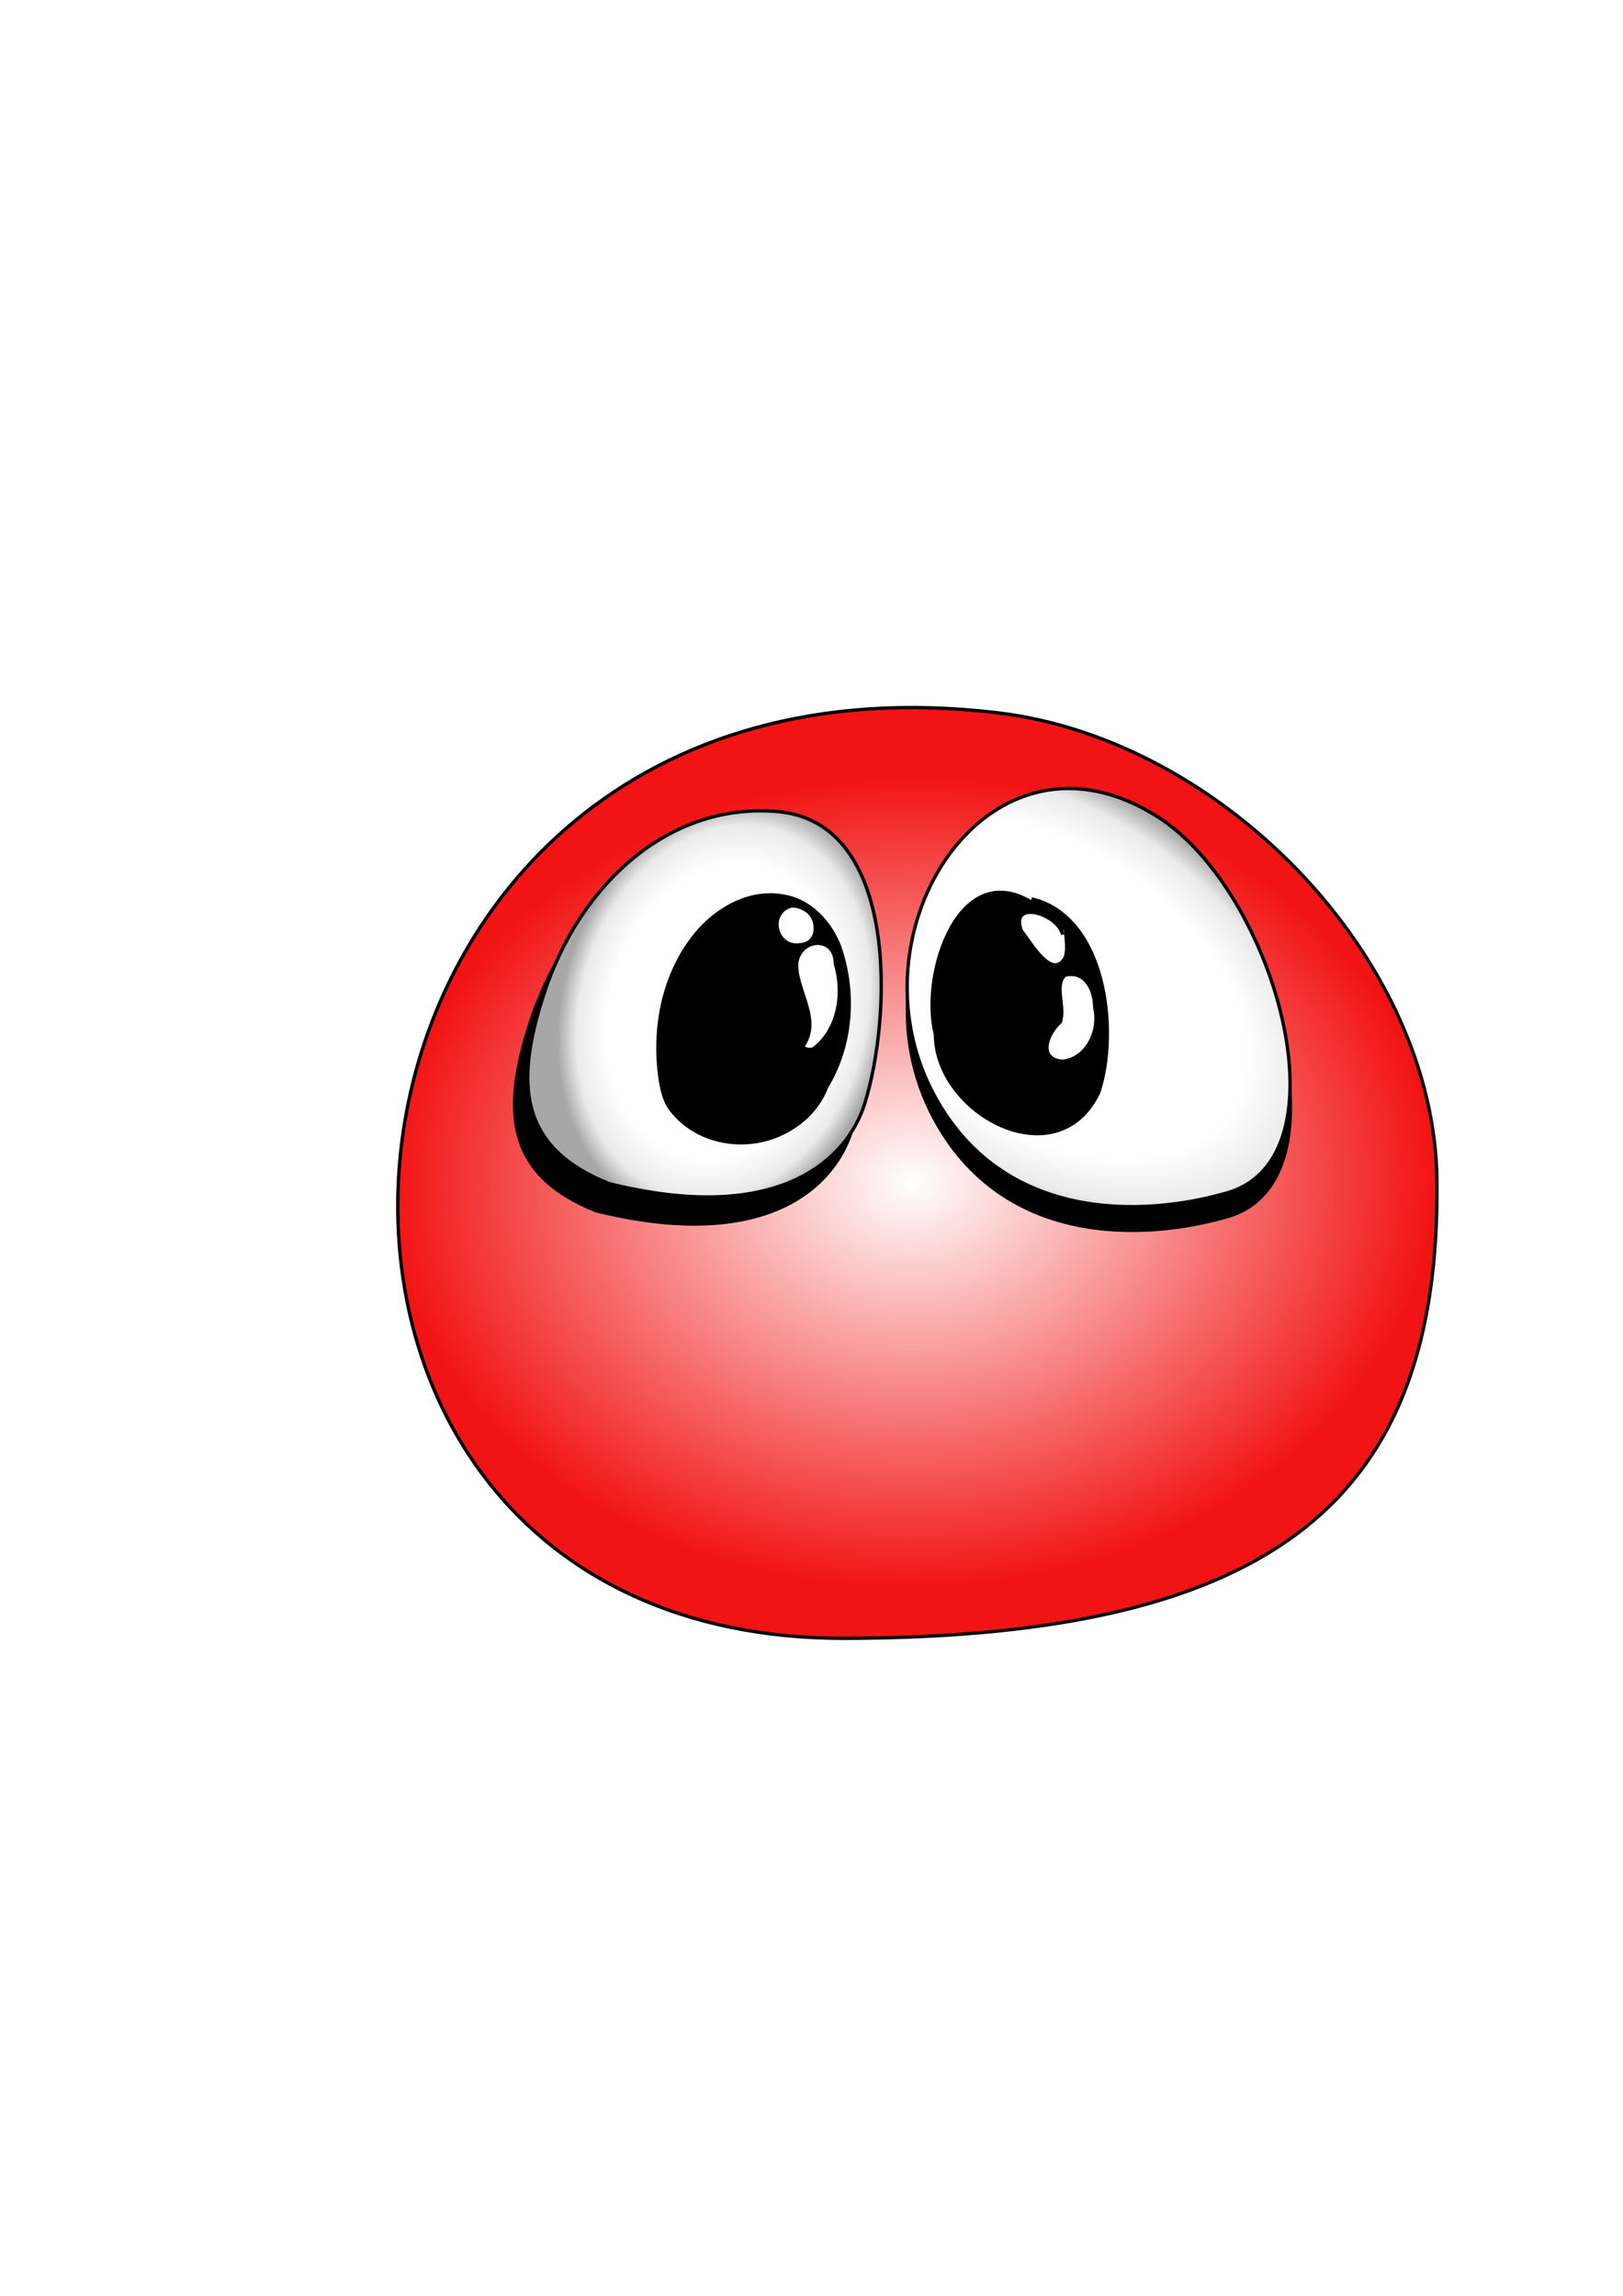 <?xml version="1.0" encoding="UTF-8" standalone="no"?>
<!-- Created with Inkscape (http://www.inkscape.org/) -->

<svg
   xmlns:dc="http://purl.org/dc/elements/1.1/"
   xmlns:cc="http://creativecommons.org/ns#"
   xmlns:rdf="http://www.w3.org/1999/02/22-rdf-syntax-ns#"
   xmlns:svg="http://www.w3.org/2000/svg"
   xmlns="http://www.w3.org/2000/svg"
   xmlns:xlink="http://www.w3.org/1999/xlink"
   xmlns:sodipodi="http://sodipodi.sourceforge.net/DTD/sodipodi-0.dtd"
   xmlns:inkscape="http://www.inkscape.org/namespaces/inkscape"
   width="744.094"
   height="1052.362"
   id="svg5842"
   version="1.1"
   inkscape:version="0.48.4 r9939"
   sodipodi:docname="green.svg">
  <defs
     id="defs5844">
    <radialGradient
       inkscape:collect="always"
       xlink:href="#linearGradient3951"
       id="radialGradient4430"
       gradientUnits="userSpaceOnUse"
       gradientTransform="matrix(1.888,1.232,-0.781,1.197,33.249,-631.435)"
       cx="428.039"
       cy="465.058"
       fx="428.039"
       fy="465.058"
       r="65.12" />
    <linearGradient
       id="linearGradient3951">
      <stop
         style="stop-color:#ffffff;stop-opacity:1;"
         offset="0"
         id="stop3953" />
      <stop
         id="stop3961"
         offset="0.701"
         style="stop-color:#ffffff;stop-opacity:1;" />
      <stop
         id="stop3959"
         offset="0.887"
         style="stop-color:#eaeaea;stop-opacity:1;" />
      <stop
         style="stop-color:#a7a7a7;stop-opacity:1;"
         offset="1"
         id="stop3955" />
    </linearGradient>
    <filter
       inkscape:collect="always"
       id="filter3981"
       x="-0.146"
       width="1.292"
       y="-0.134"
       height="1.267"
       color-interpolation-filters="sRGB">
      <feGaussianBlur
         inkscape:collect="always"
         stdDeviation="6.975"
         id="feGaussianBlur3983" />
    </filter>
    <radialGradient
       inkscape:collect="always"
       xlink:href="#linearGradient3951"
       id="radialGradient4434"
       gradientUnits="userSpaceOnUse"
       gradientTransform="matrix(1.345,0.356,-0.468,1.77,97.116,-444.998)"
       cx="329.925"
       cy="447.025"
       fx="329.925"
       fy="447.025"
       r="53.443" />
    <linearGradient
       id="linearGradient5813">
      <stop
         style="stop-color:#ffffff;stop-opacity:1;"
         offset="0"
         id="stop5815" />
      <stop
         id="stop5817"
         offset="0.701"
         style="stop-color:#ffffff;stop-opacity:1;" />
      <stop
         id="stop5819"
         offset="0.887"
         style="stop-color:#eaeaea;stop-opacity:1;" />
      <stop
         style="stop-color:#a7a7a7;stop-opacity:1;"
         offset="1"
         id="stop5821" />
    </linearGradient>
    <filter
       inkscape:collect="always"
       id="filter3947"
       x="-0.117"
       width="1.234"
       y="-0.107"
       height="1.214"
       color-interpolation-filters="sRGB">
      <feGaussianBlur
         inkscape:collect="always"
         stdDeviation="5.152"
         id="feGaussianBlur3949" />
    </filter>
    <radialGradient
       inkscape:collect="always"
       xlink:href="#linearGradient3883"
       id="radialGradient4438"
       gradientUnits="userSpaceOnUse"
       gradientTransform="matrix(1.53,-0.027,0.021,1.189,-347.225,212.644)"
       cx="385.812"
       cy="503.331"
       fx="385.812"
       fy="503.331"
       r="156.132" />
    <linearGradient
       id="linearGradient3883">
      <stop
         style="stop-color:#ffffff;stop-opacity:1;"
         offset="0"
         id="stop3885" />
      <stop
         style="stop-color:#f21414;stop-opacity:1;"
         offset="1"
         id="stop3887" />
    </linearGradient>
    <radialGradient
       r="156.132"
       fy="503.331"
       fx="385.812"
       cy="503.331"
       cx="385.812"
       gradientTransform="matrix(1.53,-0.027,0.021,1.189,-182.637,-46.062)"
       gradientUnits="userSpaceOnUse"
       id="radialGradient5840"
       xlink:href="#linearGradient3883"
       inkscape:collect="always" />
  </defs>
  <sodipodi:namedview
     id="base"
     pagecolor="#ffffff"
     bordercolor="#000000"
     borderopacity="1.0"
     inkscape:pageopacity="1.0"
     inkscape:pageshadow="0"
     inkscape:zoom="0.34"
     inkscape:cx="-944.11764"
     inkscape:cy="520"
     inkscape:document-units="px"
     inkscape:current-layer="layer1"
     showgrid="false"
     inkscape:window-width="1855"
     inkscape:window-height="1056"
     inkscape:window-x="2945"
     inkscape:window-y="564"
     inkscape:window-maximized="1" />
  <g
     inkscape:label="Layer 1"
     inkscape:groupmode="layer"
     id="layer1">
    <path
       style="fill:url(#radialGradient5840);fill-opacity:1.0;stroke:#000000;stroke-width:1.531px;stroke-linecap:butt;stroke-linejoin:miter;stroke-opacity:1"
       d="M 457.612,326.759 C 560.423,339.062 657.695,439.374 658.788,541.055 660.341,685.435 587.264,750.435 387.638,750.978 84.84,751.8 124.422,286.889 457.612,326.759 z"
       id="path2985"
       inkscape:connector-curvature="0"
       sodipodi:nodetypes="ssss" />
    <path
       sodipodi:nodetypes="ssscs"
       inkscape:connector-curvature="0"
       id="path3933"
       d="m 367.429,487.505 c 8.066,-25.461 10.56,-84.204 -25.829,-87.561 -32.427,-2.991 -59.52,21.441 -70.344,54.991 -8.527,26.428 -7.442,45.581 19.66,56.415 51.065,12.616 71.27,-7.294 76.513,-23.845 z"
       style="fill:#000000;stroke:#000000;stroke-width:1px;stroke-linecap:butt;stroke-linejoin:miter;stroke-opacity:1;filter:url(#filter3947)"
       transform="matrix(1.531,0,0,1.531,-172.155,-227.903)" />
    <path
       style="fill:url(#radialGradient4434);fill-opacity:1;stroke:#000000;stroke-width:1.531px;stroke-linecap:butt;stroke-linejoin:miter;stroke-opacity:1"
       d="m 396.385,506.068 c 12.347,-38.973 16.164,-128.89 -39.536,-134.028 -49.636,-4.579 -91.106,32.819 -107.675,84.174 -13.052,40.453 -11.391,69.771 30.093,86.353 78.165,19.311 109.092,-11.165 117.118,-36.499 z"
       id="path2987"
       inkscape:connector-curvature="0"
       sodipodi:nodetypes="ssscs" />
    <path
       sodipodi:nodetypes="ssss"
       inkscape:connector-curvature="0"
       id="path3971"
       d="m 392.143,483.638 c -26.314,-49.142 16.762,-115.686 67.457,-82.907 34.703,22.439 57.133,101.79 20.44,112.371 -25.655,7.398 -67.459,8.705 -87.897,-29.464 z"
       style="fill:#000000;fill-opacity:1;stroke:#000000;stroke-width:1px;stroke-linecap:butt;stroke-linejoin:miter;stroke-opacity:1;filter:url(#filter3981)"
       transform="matrix(1.531,0,0,1.531,-172.155,-227.903)" />
    <path
       style="fill:url(#radialGradient4430);fill-opacity:1;stroke:#000000;stroke-width:1.531px;stroke-linecap:butt;stroke-linejoin:miter;stroke-opacity:1"
       d="m 428.092,501.695 c -40.278,-75.22 25.657,-177.079 103.255,-126.904 53.119,34.346 87.453,155.808 31.287,172.004 -39.27,11.324 -103.258,13.325 -134.543,-45.1 z"
       id="path2989"
       inkscape:connector-curvature="0"
       sodipodi:nodetypes="ssss" />
    <path
       style="fill:#000000;stroke:#000000;stroke-width:1.531px;stroke-linecap:butt;stroke-linejoin:miter;stroke-opacity:1"
       d="m 378.892,498.415 c 11.672,-19.07 13.409,-43.524 6.043,-64.463 -4.21,-11.117 -13.391,-21.163 -25.544,-23.154 -15.55,-3.007 -30.916,5.755 -40.492,17.509 -14.885,18.205 -19.544,43.166 -16.262,66.078 0.905,5.792 2.231,11.831 6.525,16.134 11.693,13.571 32.498,16.839 48.49,9.479 9.445,-4.162 17.58,-11.814 21.24,-21.582 z"
       id="path2991"
       inkscape:connector-curvature="0" />
    <path
       style="fill:#000000;stroke:#000000;stroke-width:1.531px;stroke-linecap:butt;stroke-linejoin:miter;stroke-opacity:1"
       d="m 474.013,414.227 c -34.143,-22.177 -52.262,32.098 -45.146,59.939 0.039,36.498 55.91,66.343 74.856,26.592 9.381,-28.052 3.311,-80.799 -30.804,-88.718"
       id="path2993"
       inkscape:connector-curvature="0"
       sodipodi:nodetypes="cccc" />
    <path
       style="fill:#ffffff;stroke:#000000;stroke-width:1.531px;stroke-linecap:butt;stroke-linejoin:miter;stroke-opacity:1"
       d="m 487.133,428.44 c -1.913,-9.616 -24.435,-16.419 -18.883,-1.798 4.369,5.397 14.039,22.974 20.166,12.222 1.565,-5.207 -0.223,-10.613 -0.19,-15.891"
       id="path3059"
       inkscape:connector-curvature="0" />
    <path
       style="fill:#ffffff;stroke:#000000;stroke-width:1.531px;stroke-linecap:butt;stroke-linejoin:miter;stroke-opacity:1"
       d="m 488.226,447.027 c -5.042,4.815 0.29,14.255 -2.117,21.497 -5.797,4.867 -10.646,17.098 1.08,17.955 11.31,-1.219 17.22,-14.259 14.714,-24.559 -0.026,-7.863 -4.085,-17.278 -13.677,-14.893 z"
       id="path3061"
       inkscape:connector-curvature="0" />
    <path
       style="fill:#ffffff;stroke:#000000;stroke-width:1.531px;stroke-linecap:butt;stroke-linejoin:miter;stroke-opacity:1"
       d="m 362.491,415.32 c -10.754,3.505 -6.591,19.649 4.504,17.715 9.065,-0.579 8.546,-13.303 1.453,-16.376 -1.788,-1.034 -3.892,-1.565 -5.957,-1.339 z"
       id="path3063"
       inkscape:connector-curvature="0" />
    <path
       style="fill:#ffffff;stroke:#000000;stroke-width:1.531px;stroke-linecap:butt;stroke-linejoin:miter;stroke-opacity:1"
       d="m 367.958,479.828 c 8.885,-12.303 -3.013,-25.524 -2.743,-38.011 1.194,-11.878 17.71,-13.179 17.756,-0.126 4.066,13.31 1.644,29.95 -9.766,38.864 -1.671,0.92 -3.86,0.547 -5.247,-0.727 z"
       id="path3065"
       inkscape:connector-curvature="0" />
  </g>
</svg>

